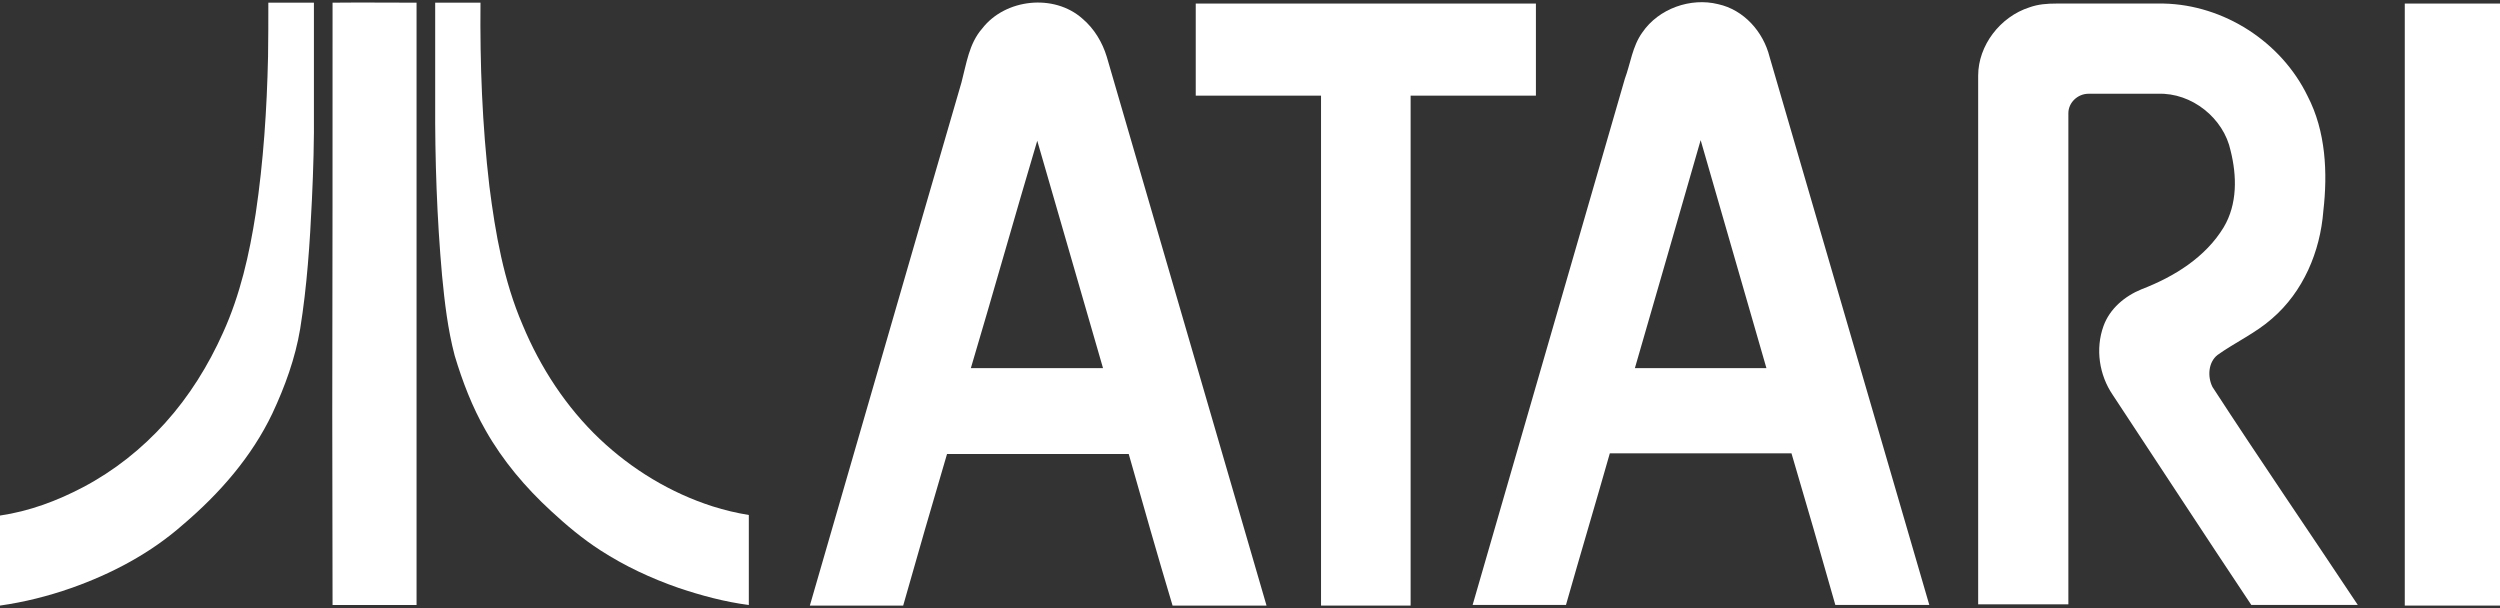 <svg clip-rule="evenodd" fill-rule="evenodd" stroke-linejoin="round" stroke-miterlimit="2" viewBox="0 0 600 146" xmlns="http://www.w3.org/2000/svg"><rect x="0" y="0" width="600" height="146" fill="#333333" stroke="none"/><g fill="#fff" fill-rule="nonzero"><path d="m248.94 33.78c-5.413 18.193-10.525 36.383-15.937 54.576h31.723c-5.261-18.193-10.524-36.383-15.786-54.576zm-13.23-26.912c5.562-7.216 17.289-8.419 24.055-2.406 2.857 2.406 4.812 5.714 5.863 9.172 12.781 43.901 25.559 87.802 38.339 131.704h-22.552c-3.609-12.029-7.066-24.206-10.524-36.385h-43.602c-3.608 12.179-7.065 24.206-10.524 36.385h-22.401c12.178-41.947 24.206-83.744 36.384-125.54 1.203-4.511 1.804-9.322 4.962-12.93z"/><path d="m392.37 88.356h31.573c-5.262-18.193-10.523-36.534-15.786-54.726-5.263 18.343-10.524 36.533-15.787 54.726zm1.805-80.586c3.909-5.714 11.576-8.419 18.192-6.765 6.164 1.353 10.824 6.615 12.329 12.629 12.778 43.901 25.559 87.652 38.338 131.553h-22.553c-3.458-12.179-6.915-24.205-10.524-36.384h-43.6c-3.458 12.179-7.067 24.205-10.524 36.384h-22.402c12.178-42.097 24.357-84.195 36.535-126.291 1.353-3.609 1.803-7.818 4.209-11.126z"/><path d="m286.978.854h81.639v22.101h-30.07v122.383h-21.5v-122.383h-30.069v-22.101z"/><path d="m487.089 1.757c2.105-.752 4.21-.903 6.465-.903h25.71c14.433.3 28.264 9.171 34.58 22.251 4.359 8.42 4.81 18.342 3.758 27.513-.752 9.774-4.812 19.396-12.329 25.86-3.908 3.459-8.87 5.714-13.08 8.72-2.256 1.804-2.405 5.263-1.203 7.668 11.426 17.591 23.304 34.881 34.88 52.321h-25.558c-11.126-16.688-22.102-33.526-33.227-50.366-3.307-4.811-4.209-11.127-2.256-16.538 1.504-4.209 5.113-7.218 9.172-8.872 7.819-3.006 15.336-7.667 19.696-14.883 3.307-5.562 3.157-12.329 1.653-18.342-1.653-7.818-9.321-13.982-17.439-13.682h-16.689c-2.556 0-4.812 2.105-4.812 4.66v117.872h-21.649v-126.892c0-7.216 5.262-14.132 12.328-16.387z"/><path d="m577.146.854h22.854v144.484h-22.854z"/><path d="m64.401.643h10.94v25.801c.069 7.156-.138 14.311-.482 21.536-.481 10.32-1.169 20.71-2.82 30.962-1.17 7.018-3.647 13.83-6.675 20.297-4.954 10.39-12.659 19.196-21.398 26.628-7.774 6.88-17.132 11.834-26.902 15.274-5.505 1.926-11.216 3.371-17.064 4.197v-21.605c7.018-1.032 13.692-3.508 19.953-6.811 7.431-3.922 14.037-9.151 19.679-15.412 5.779-6.399 10.389-13.83 13.898-21.674 4.128-9.082 6.33-18.852 7.844-28.622 1.857-12.454 2.683-25.045 2.958-37.636.069-4.404.069-8.67.069-12.935z"/><path d="m79.814.643c6.742-.07 13.416 0 20.159 0v144.557h-20.159c-.07-15.343 0-30.755-.07-46.098.07-32.82.07-65.64.07-98.459z"/><path d="m104.445.643h10.872c-.138 14.724.412 29.379 2.133 44.034 1.444 11.353 3.439 22.775 7.98 33.301 4.267 10.253 10.459 19.747 18.509 27.385 7.706 7.293 16.995 12.935 27.109 16.168 2.821.896 5.711 1.583 8.669 2.065v21.604c-5.78-.756-11.421-2.27-16.926-4.128-6.536-2.27-12.866-5.229-18.714-9.013-4.266-2.752-8.119-5.987-11.835-9.427-6.123-5.641-11.559-12.04-15.687-19.333-3.234-5.642-5.573-11.766-7.431-17.959-1.651-6.261-2.408-12.729-3.028-19.196-1.238-13.898-1.72-27.866-1.651-41.833v-23.668z"/></g></svg>
